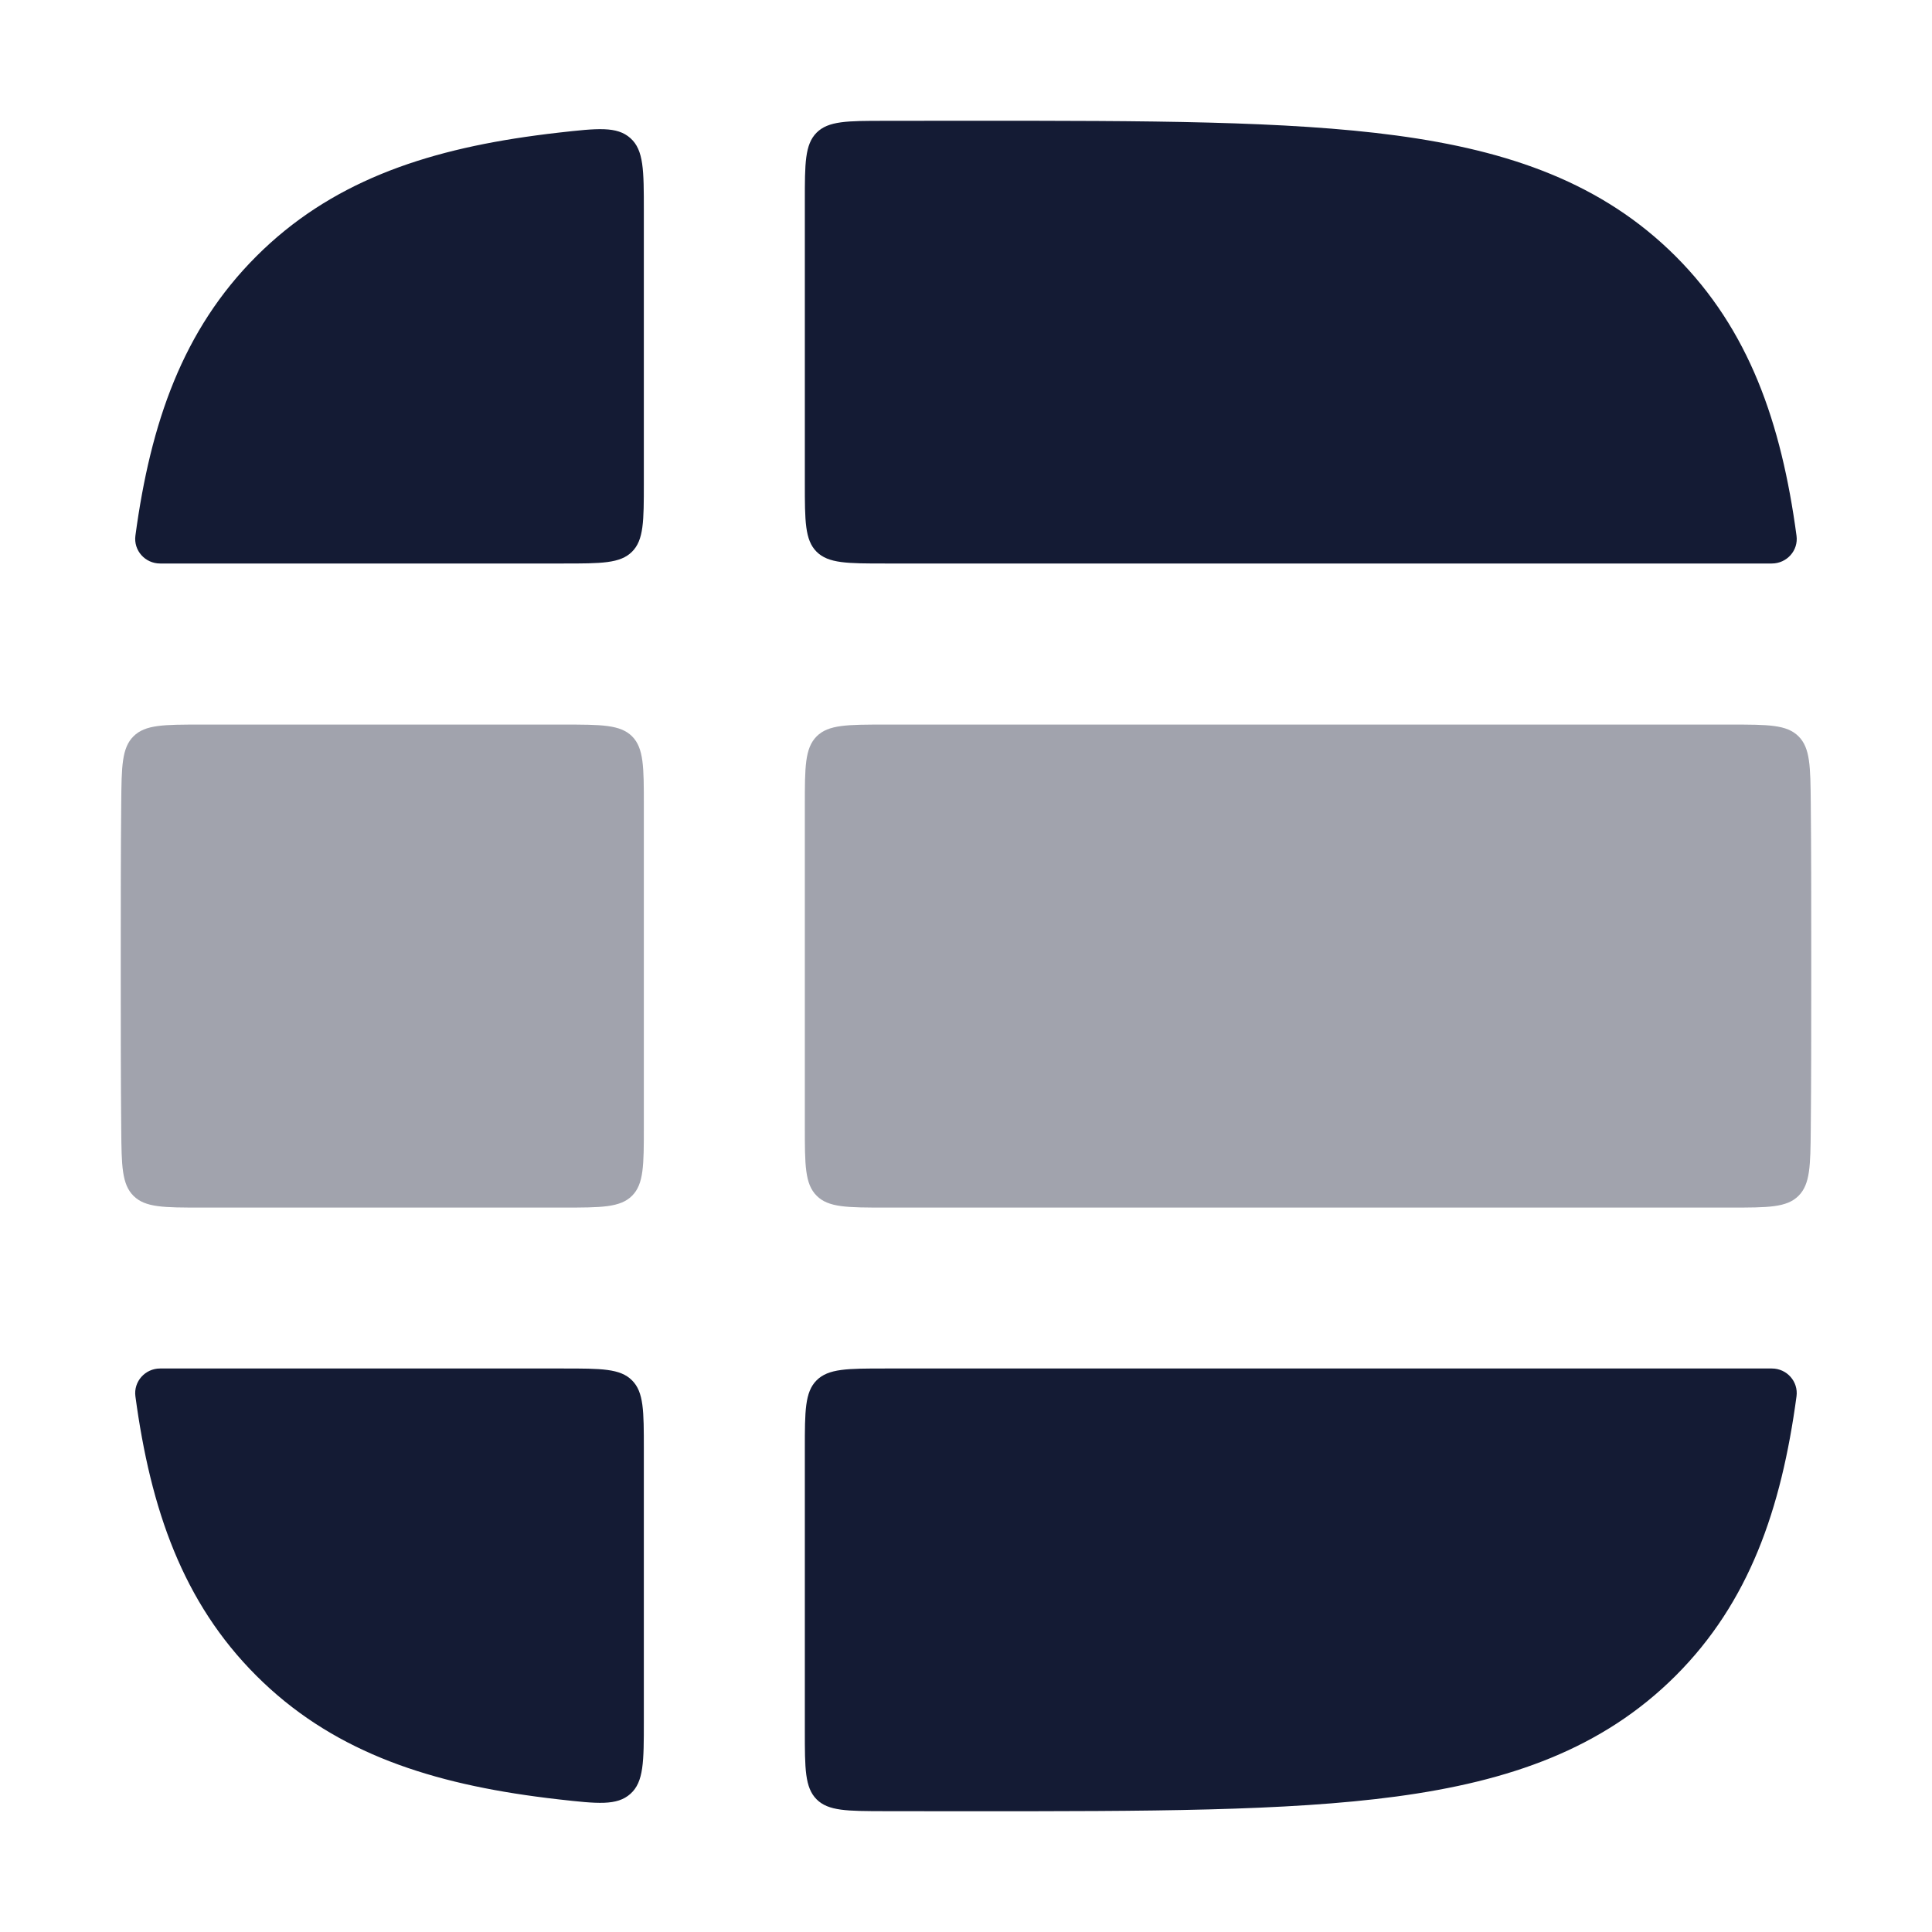 <svg width="24" height="24" viewBox="0 0 24 24" fill="none" xmlns="http://www.w3.org/2000/svg">
<path fill-rule="evenodd" clip-rule="evenodd" d="M1.682 6.655C1.658 6.839 1.803 7 1.989 7H6.998C7.469 7 7.705 7 7.851 6.854C7.998 6.708 7.998 6.472 7.998 6L7.998 2.619C7.998 2.116 7.998 1.865 7.831 1.716C7.664 1.567 7.424 1.593 6.944 1.647C6.846 1.658 6.749 1.67 6.654 1.683C5.25 1.872 4.096 2.272 3.184 3.184C2.271 4.097 1.871 5.25 1.682 6.655ZM10.988 1.501C10.523 1.501 10.29 1.502 10.144 1.648C9.998 1.795 9.998 2.029 9.998 2.496L9.998 6C9.998 6.472 9.998 6.708 10.144 6.854C10.291 7 10.526 7 10.998 7H22.01C22.196 7 22.342 6.839 22.317 6.655C22.128 5.25 21.728 4.097 20.816 3.184C19.903 2.272 18.749 1.872 17.345 1.683C15.985 1.5 14.25 1.5 12.074 1.5H11.925C11.603 1.5 11.291 1.5 10.988 1.501ZM22.317 17.345C22.341 17.162 22.197 17 22.011 17H10.998C10.526 17 10.291 17 10.144 17.147C9.998 17.293 9.998 17.529 9.998 18V21.504C9.998 21.971 9.998 22.205 10.144 22.352C10.29 22.498 10.523 22.498 10.988 22.499C11.291 22.5 11.603 22.5 11.925 22.5H12.074C14.25 22.5 15.985 22.5 17.345 22.317C18.749 22.128 19.903 21.728 20.816 20.816C21.728 19.904 22.128 18.75 22.317 17.345ZM6.944 22.353C7.424 22.407 7.664 22.433 7.831 22.284C7.998 22.135 7.998 21.884 7.998 21.381L7.998 18C7.998 17.529 7.998 17.293 7.851 17.147C7.705 17 7.469 17 6.998 17H1.988C1.803 17 1.658 17.162 1.682 17.345C1.871 18.75 2.271 19.904 3.184 20.816C4.096 21.728 5.25 22.128 6.654 22.317C6.749 22.33 6.846 22.342 6.944 22.353Z" fill="#141B34"/>
<path opacity="0.4" fill-rule="evenodd" clip-rule="evenodd" d="M1.5 11.926V12.075C1.5 12.77 1.5 13.42 1.506 14.027C1.51 14.483 1.513 14.711 1.659 14.856C1.805 15.001 2.036 15.001 2.497 15.001H6.998C7.469 15.001 7.705 15.001 7.852 14.854C7.998 14.708 7.998 14.472 7.998 14.001L7.998 10.001C7.998 9.53 7.998 9.294 7.852 9.147C7.705 9.001 7.469 9.001 6.998 9.001H2.497C2.036 9.001 1.805 9.001 1.659 9.146C1.513 9.29 1.51 9.519 1.506 9.975C1.5 10.582 1.5 11.232 1.5 11.926ZM22.494 9.975C22.49 9.519 22.487 9.29 22.341 9.146C22.195 9.001 21.964 9.001 21.503 9.001H10.998C10.527 9.001 10.291 9.001 10.145 9.147C9.998 9.294 9.998 9.53 9.998 10.001L9.998 14.001C9.998 14.472 9.998 14.708 10.145 14.854C10.291 15.001 10.527 15.001 10.998 15.001H21.503C21.964 15.001 22.195 15.001 22.341 14.856C22.487 14.711 22.49 14.483 22.494 14.027C22.5 13.42 22.5 12.77 22.5 12.075V11.926C22.5 11.232 22.5 10.582 22.494 9.975Z" fill="#141B34"/>
</svg>
